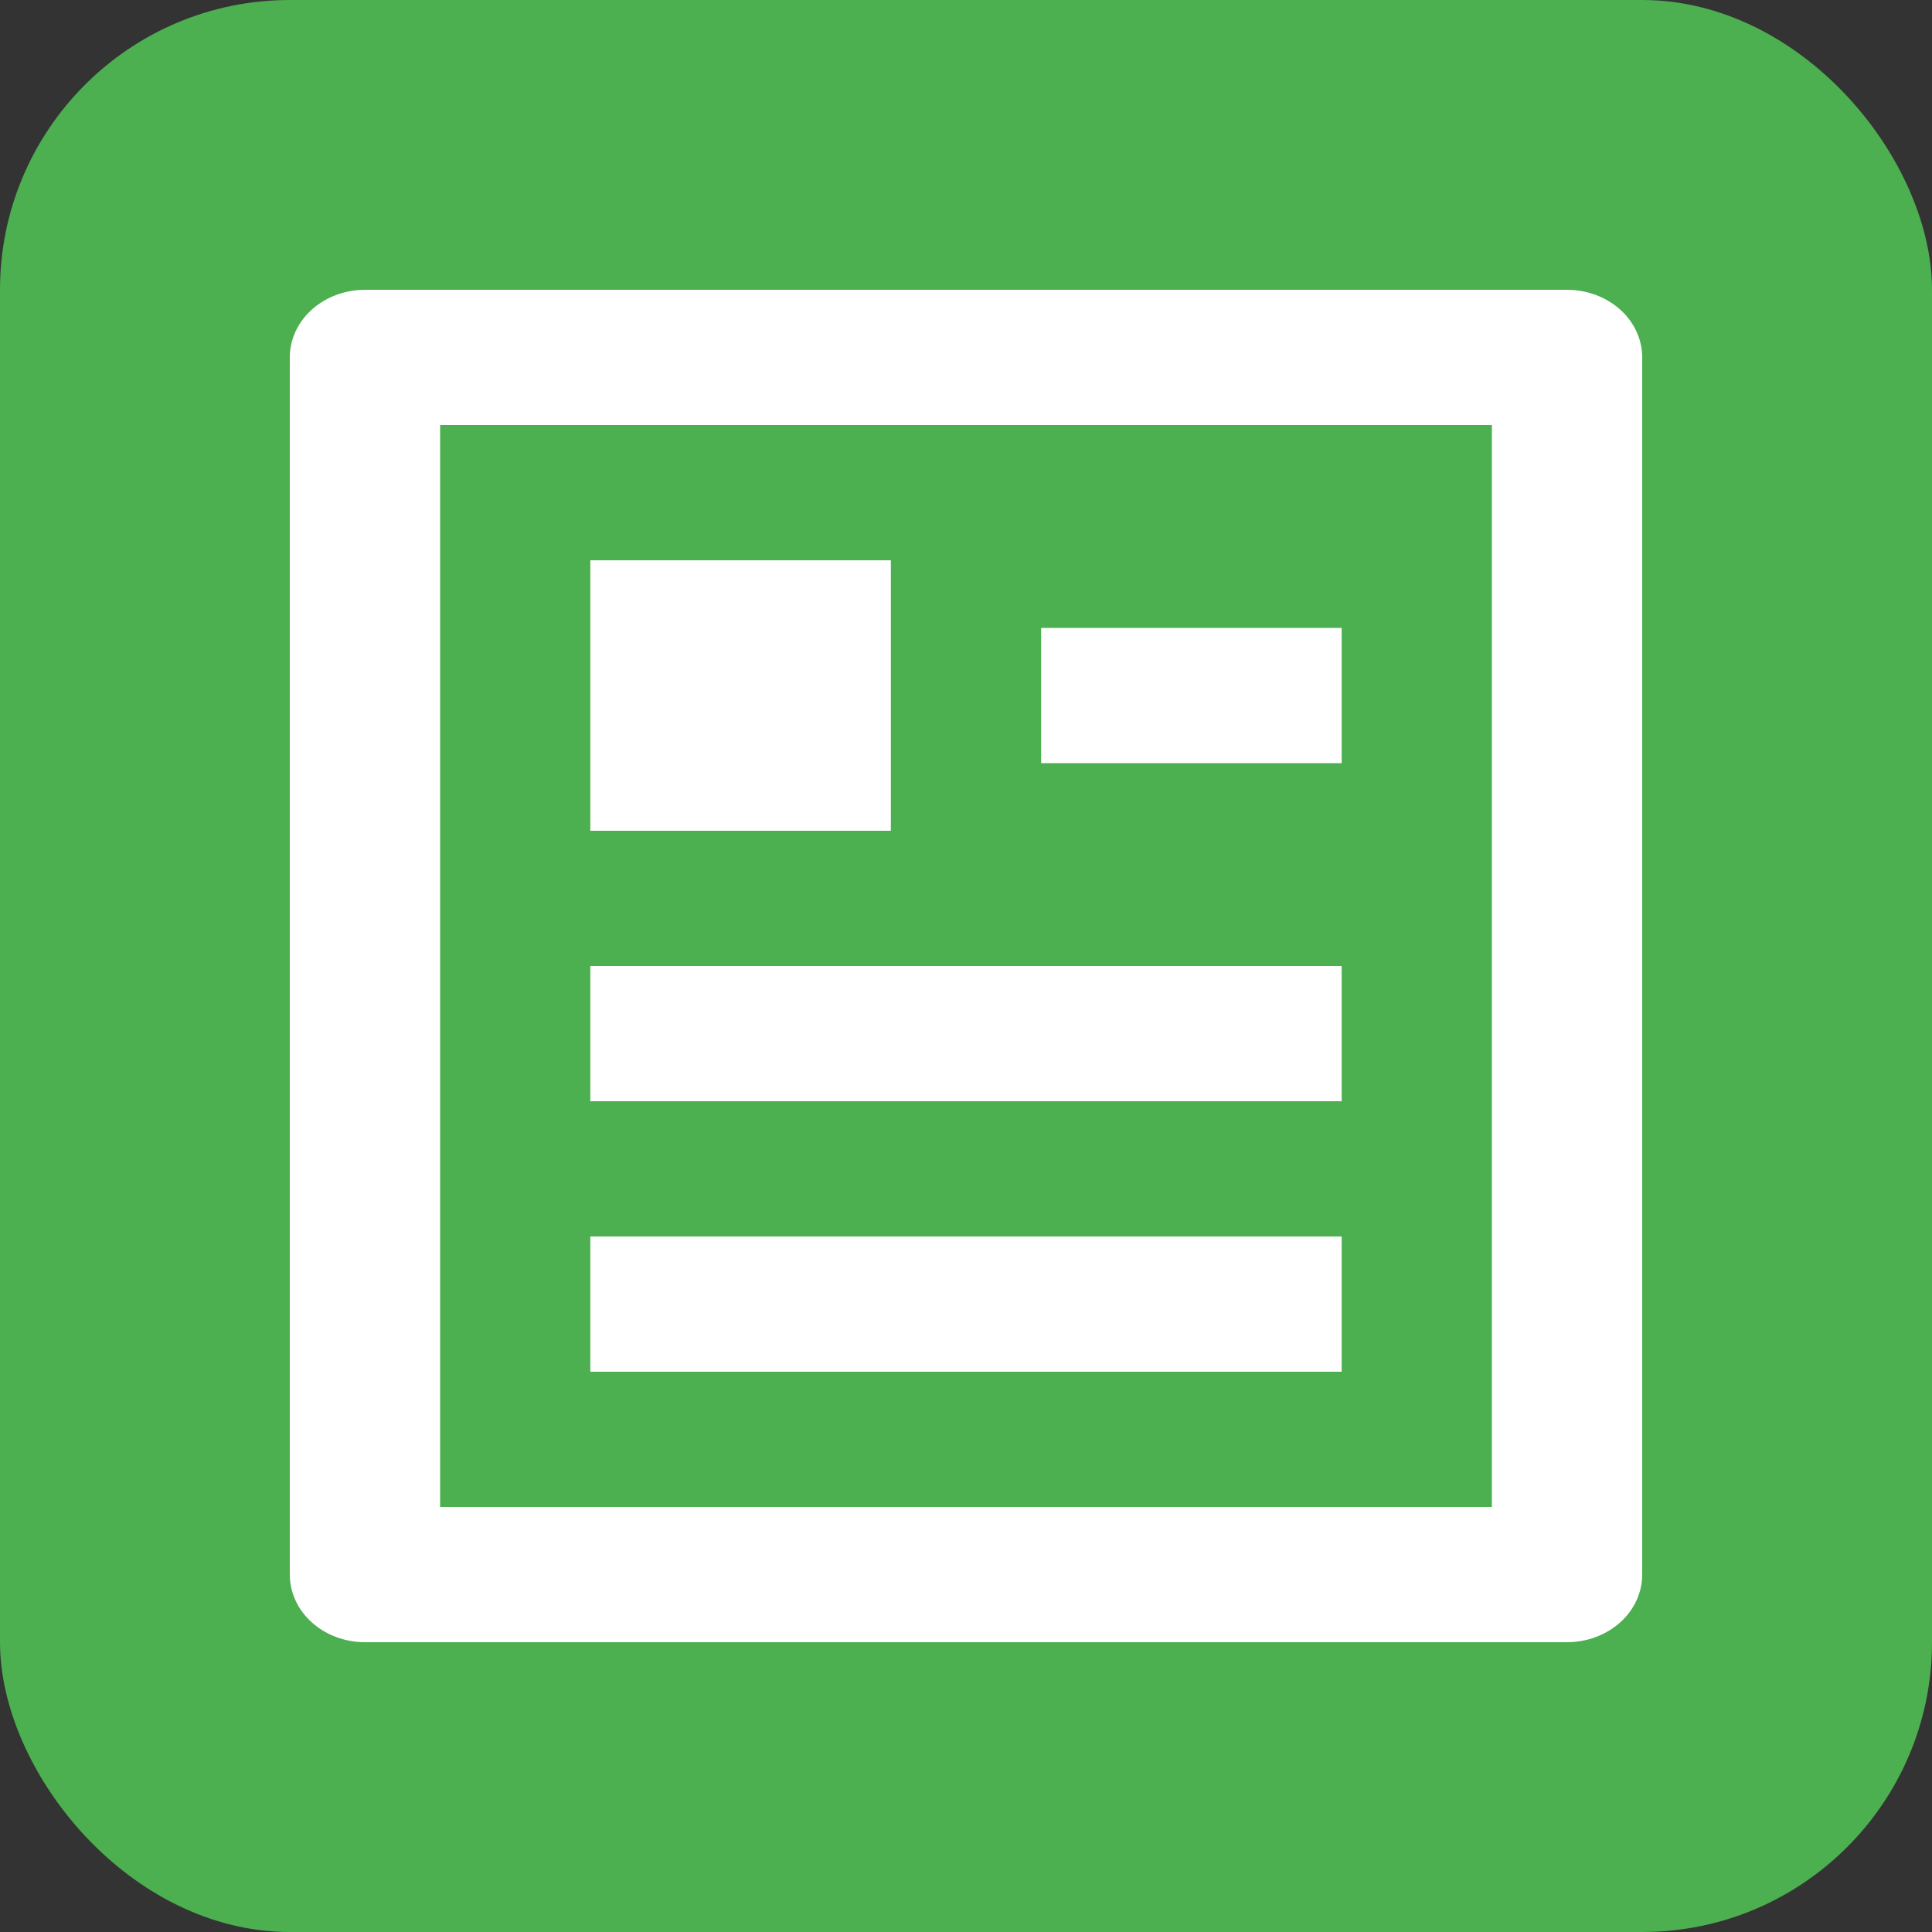 <svg width="20" height="20" viewBox="0 0 20 20" fill="none" xmlns="http://www.w3.org/2000/svg">
    <rect x="0" y="0" width="20" height="20" fill="#333333" stroke="none"/>
    <rect width="20" height="20" rx="3" fill="#4CAF50" />
    <path transform="translate(3, 3)"
        d="M13.222 14H0.778C0.571 14 0.374 13.926 0.228 13.795C0.082 13.664 0 13.486 0 13.3V0.7C0 0.514 0.082 0.336 0.228 0.205C0.374 0.074 0.571 0 0.778 0H13.222C13.428 0 13.626 0.074 13.772 0.205C13.918 0.336 14 0.514 14 0.7V13.3C14 13.486 13.918 13.664 13.772 13.795C13.626 13.926 13.428 14 13.222 14ZM12.444 12.6V1.4H1.556V12.6H12.444ZM3.111 2.8H6.222V5.6H3.111V2.8ZM3.111 7H10.889V8.4H3.111V7ZM3.111 9.8H10.889V11.2H3.111V9.8ZM7.778 3.5H10.889V4.9H7.778V3.5Z"
        fill="white" />
</svg>

